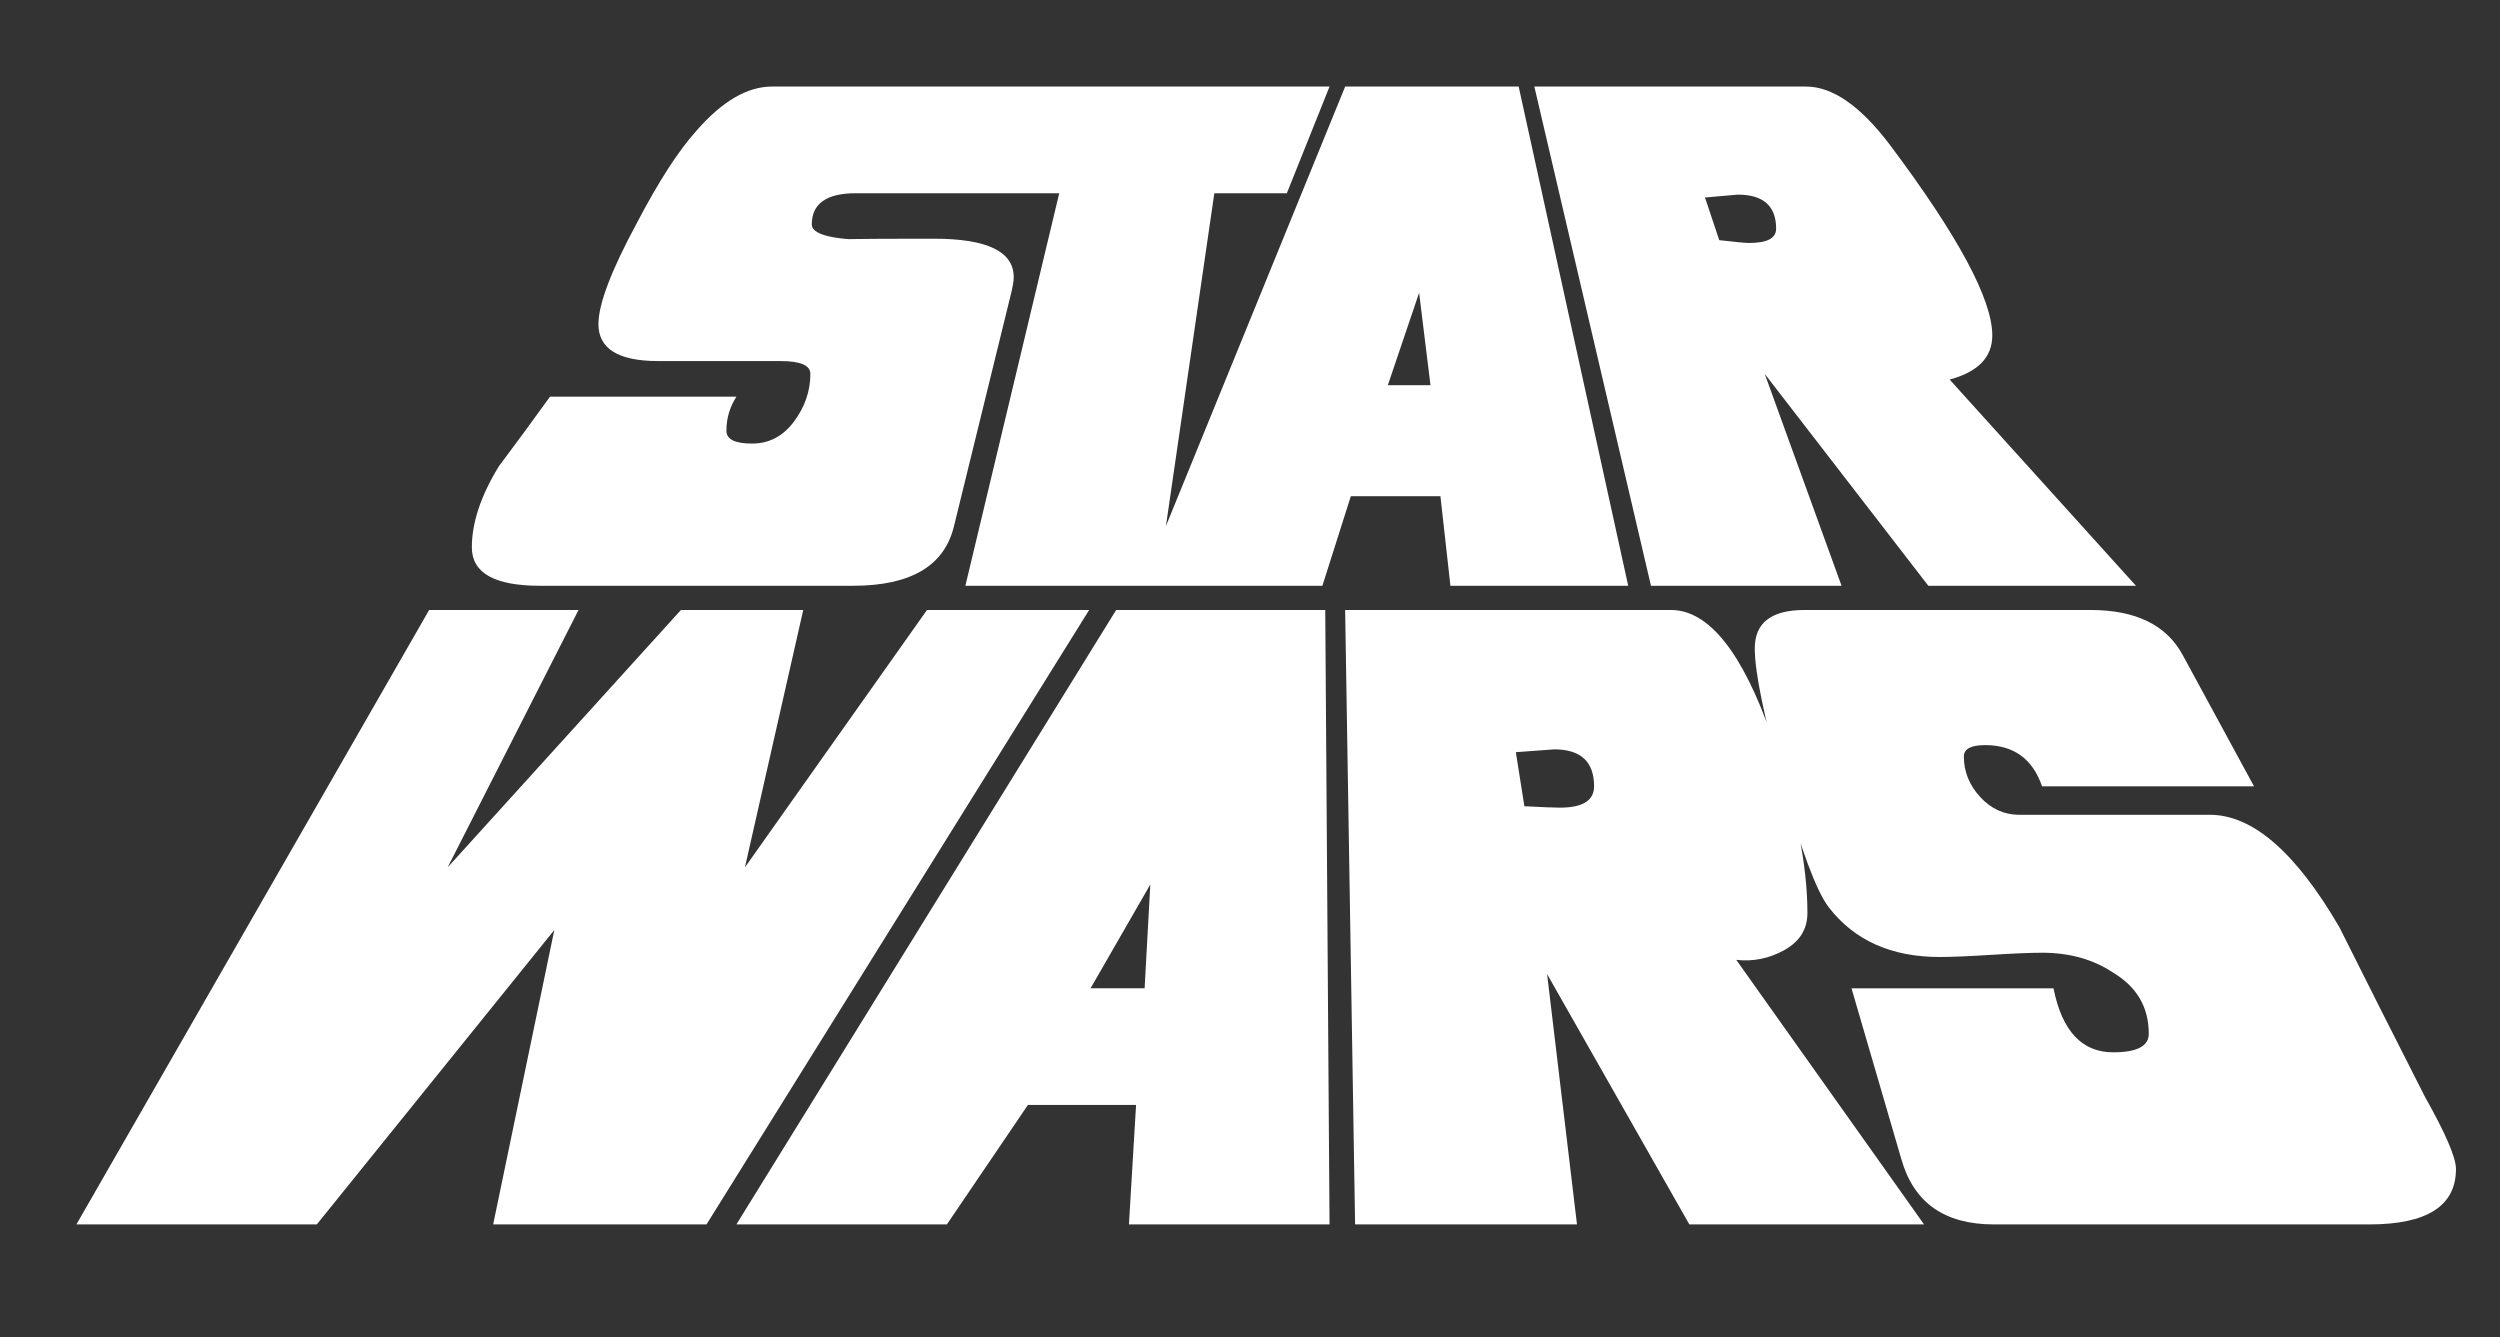 <?xml version="1.0" encoding="UTF-8" standalone="no"?>
<!-- Created with Inkscape (http://www.inkscape.org/) -->

<svg
   xmlns:dc="http://purl.org/dc/elements/1.1/"
   xmlns:cc="http://creativecommons.org/ns#"
   xmlns:rdf="http://www.w3.org/1999/02/22-rdf-syntax-ns#"
   xmlns:svg="http://www.w3.org/2000/svg"
   xmlns="http://www.w3.org/2000/svg"
   xmlns:sodipodi="http://sodipodi.sourceforge.net/DTD/sodipodi-0.dtd"
   xmlns:inkscape="http://www.inkscape.org/namespaces/inkscape"
   width="286"
   height="153"
   id="svg2"
   version="1.1"
   inkscape:version="0.48.1 "
   sodipodi:docname="star_wars_1977_us.svg">
  <rect width="100%" height="100%" fill="#333333" stroke="none"/>
  <defs
     id="defs4" />
  <sodipodi:namedview
     id="base"
     pagecolor="#ffffff"
     bordercolor="#666666"
     borderopacity="1.0"
     inkscape:pageopacity="0.0"
     inkscape:pageshadow="2"
     inkscape:zoom="0.70683594"
     inkscape:cx="350"
     inkscape:cy="182.09053"
     inkscape:document-units="px"
     inkscape:current-layer="layer1"
     showgrid="false"
     inkscape:window-width="1024"
     inkscape:window-height="716"
     inkscape:window-x="-8"
     inkscape:window-y="-8"
     inkscape:window-maximized="1" />
  <g
     inkscape:label="Ebene 1"
     inkscape:groupmode="layer"
     id="layer1"
     transform="translate(0,-899.362)"
     fill="#fff">
    <g
       id="text2985">
      <path
         d="m 244.353,966.374 -23.752,0 -18.717,-24.241 8.789,24.241 -21.803,0 -13.342,-57.11 31.075,0 c 3.039,1.3e-4 6.239,2.223 9.6,6.668 7.81,10.416 11.715,17.684 11.715,21.803 -2.3e-4,2.495 -1.627,4.177 -4.88,5.047 z m 36.611,66.715 c -2.8e-4,4.231 -3.307,6.346 -9.921,6.346 l -42.957,0 c -5.641,0 -9.167,-2.495 -10.577,-7.484 l -5.697,-19.527 23.108,0 c 0.973,4.882 3.249,7.324 6.829,7.323 2.713,10e-5 4.07,-0.705 4.07,-2.115 -2.5e-4,-3.039 -1.357,-5.371 -4.07,-6.996 -2.277,-1.522 -4.988,-2.282 -8.134,-2.282 -1.303,10e-5 -3.256,0.081 -5.858,0.244 -2.602,0.163 -4.555,0.244 -5.858,0.244 -5.534,1e-4 -9.765,-1.897 -12.692,-5.691 -1.41,-1.847 -3.173,-6.568 -5.288,-14.161 -2.116,-7.593 -3.173,-12.745 -3.173,-15.454 -2e-4,-2.928 1.899,-4.392 5.697,-4.392 l 32.708,0 c 5.204,7e-5 8.729,1.734 10.577,5.202 l 8.134,14.975 -24.247,0 c -1.085,-3.146 -3.254,-4.719 -6.507,-4.719 -1.629,6e-5 -2.443,0.433 -2.443,1.299 -2.2e-4,1.736 0.623,3.282 1.871,4.639 1.247,1.357 2.739,2.035 4.475,2.035 l 21.803,0 c 4.882,5e-5 9.818,4.284 14.808,12.853 3.253,6.507 6.509,12.96 9.767,19.36 2.383,4.231 3.575,6.998 3.575,8.301 z m -60.852,6.346 -26.851,0 -16.274,-28.638 3.42,28.638 -25.385,0 -1.138,-70.291 37.261,0 c 4.338,7e-5 8.189,4.827 11.554,14.48 2.713,7.917 4.07,14.643 4.07,20.177 -2e-4,1.843 -0.868,3.253 -2.604,4.231 -1.736,0.977 -3.581,1.357 -5.536,1.138 z m -33.846,-73.061 -20.338,0 -1.144,-10.249 -10.249,0 -3.254,10.249 -40.842,0 10.738,-44.906 -23.269,0 c -3.361,1.2e-4 -5.041,1.192 -5.041,3.575 -9.2e-5,1.085 2.115,1.683 6.346,1.794 -4.882,-0.111 -2.334,-0.167 7.645,-0.167 6.074,1.1e-4 9.111,1.466 9.111,4.398 -1.1e-4,0.433 -0.107,1.083 -0.322,1.949 l -6.507,26.523 c -1.089,4.557 -4.94,6.835 -11.554,6.835 l -35.801,0 c -5.204,8e-5 -7.806,-1.464 -7.806,-4.392 -5.3e-5,-2.82 1.029,-5.911 3.087,-9.272 1.954,-2.606 3.907,-5.264 5.858,-7.973 l 21.321,0 c -0.763,1.192 -1.144,2.493 -1.144,3.903 -8.2e-5,0.977 0.977,1.466 2.932,1.466 1.954,9e-5 3.555,-0.841 4.803,-2.524 1.247,-1.682 1.871,-3.499 1.871,-5.449 -9.2e-5,-0.977 -1.14,-1.466 -3.42,-1.466 l -13.991,0 c -4.557,10e-5 -6.835,-1.41 -6.835,-4.231 -6.7e-5,-2.28 1.464,-6.132 4.392,-11.554 2.495,-4.771 4.773,-8.297 6.835,-10.577 2.928,-3.361 5.802,-5.041 8.622,-5.041 l 63.79,0 -4.886,12.204 -8.295,0 -5.536,38.071 20.504,-50.275 19.849,0 z m -34.168,73.061 -22.948,0 0.816,-13.67 -12.371,0 -9.272,13.67 -24.08,0 43.446,-70.291 23.919,0 z m -27.5,-70.291 -43.774,70.291 -24.407,0 6.996,-33.679 -27.172,33.679 -27.5,0 40.353,-70.291 17.09,0 -14.975,29.449 26.69,-29.449 13.991,0 -6.674,29.449 20.832,-29.449 z m 78.591,-43.613 c -2e-4,-2.602 -1.464,-3.903 -4.392,-3.903 -2e-4,1.2e-4 -1.25,0.109 -3.748,0.328 l 1.633,4.88 c 1.843,0.215 2.981,0.322 3.414,0.322 2.062,1.1e-4 3.092,-0.542 3.093,-1.627 z m -39.543,17.9 -1.299,-10.577 -3.581,10.577 z m 18.717,45.889 c -1.8e-4,-2.82 -1.52,-4.231 -4.559,-4.231 -1.8e-4,5e-5 -1.464,0.107 -4.392,0.322 l 0.977,6.185 c 2.058,0.107 3.412,0.161 4.064,0.161 2.606,5e-5 3.909,-0.812 3.909,-2.437 z m -50.769,11.226 -6.835,11.876 6.185,0 z"
         style="font-family:SF Distant Galaxy Symbols;-inkscape-font-specification:SF Distant Galaxy Symbols"
         id="path2990"
         inkscape:connector-curvature="0" />
    </g>
  </g>
</svg>
